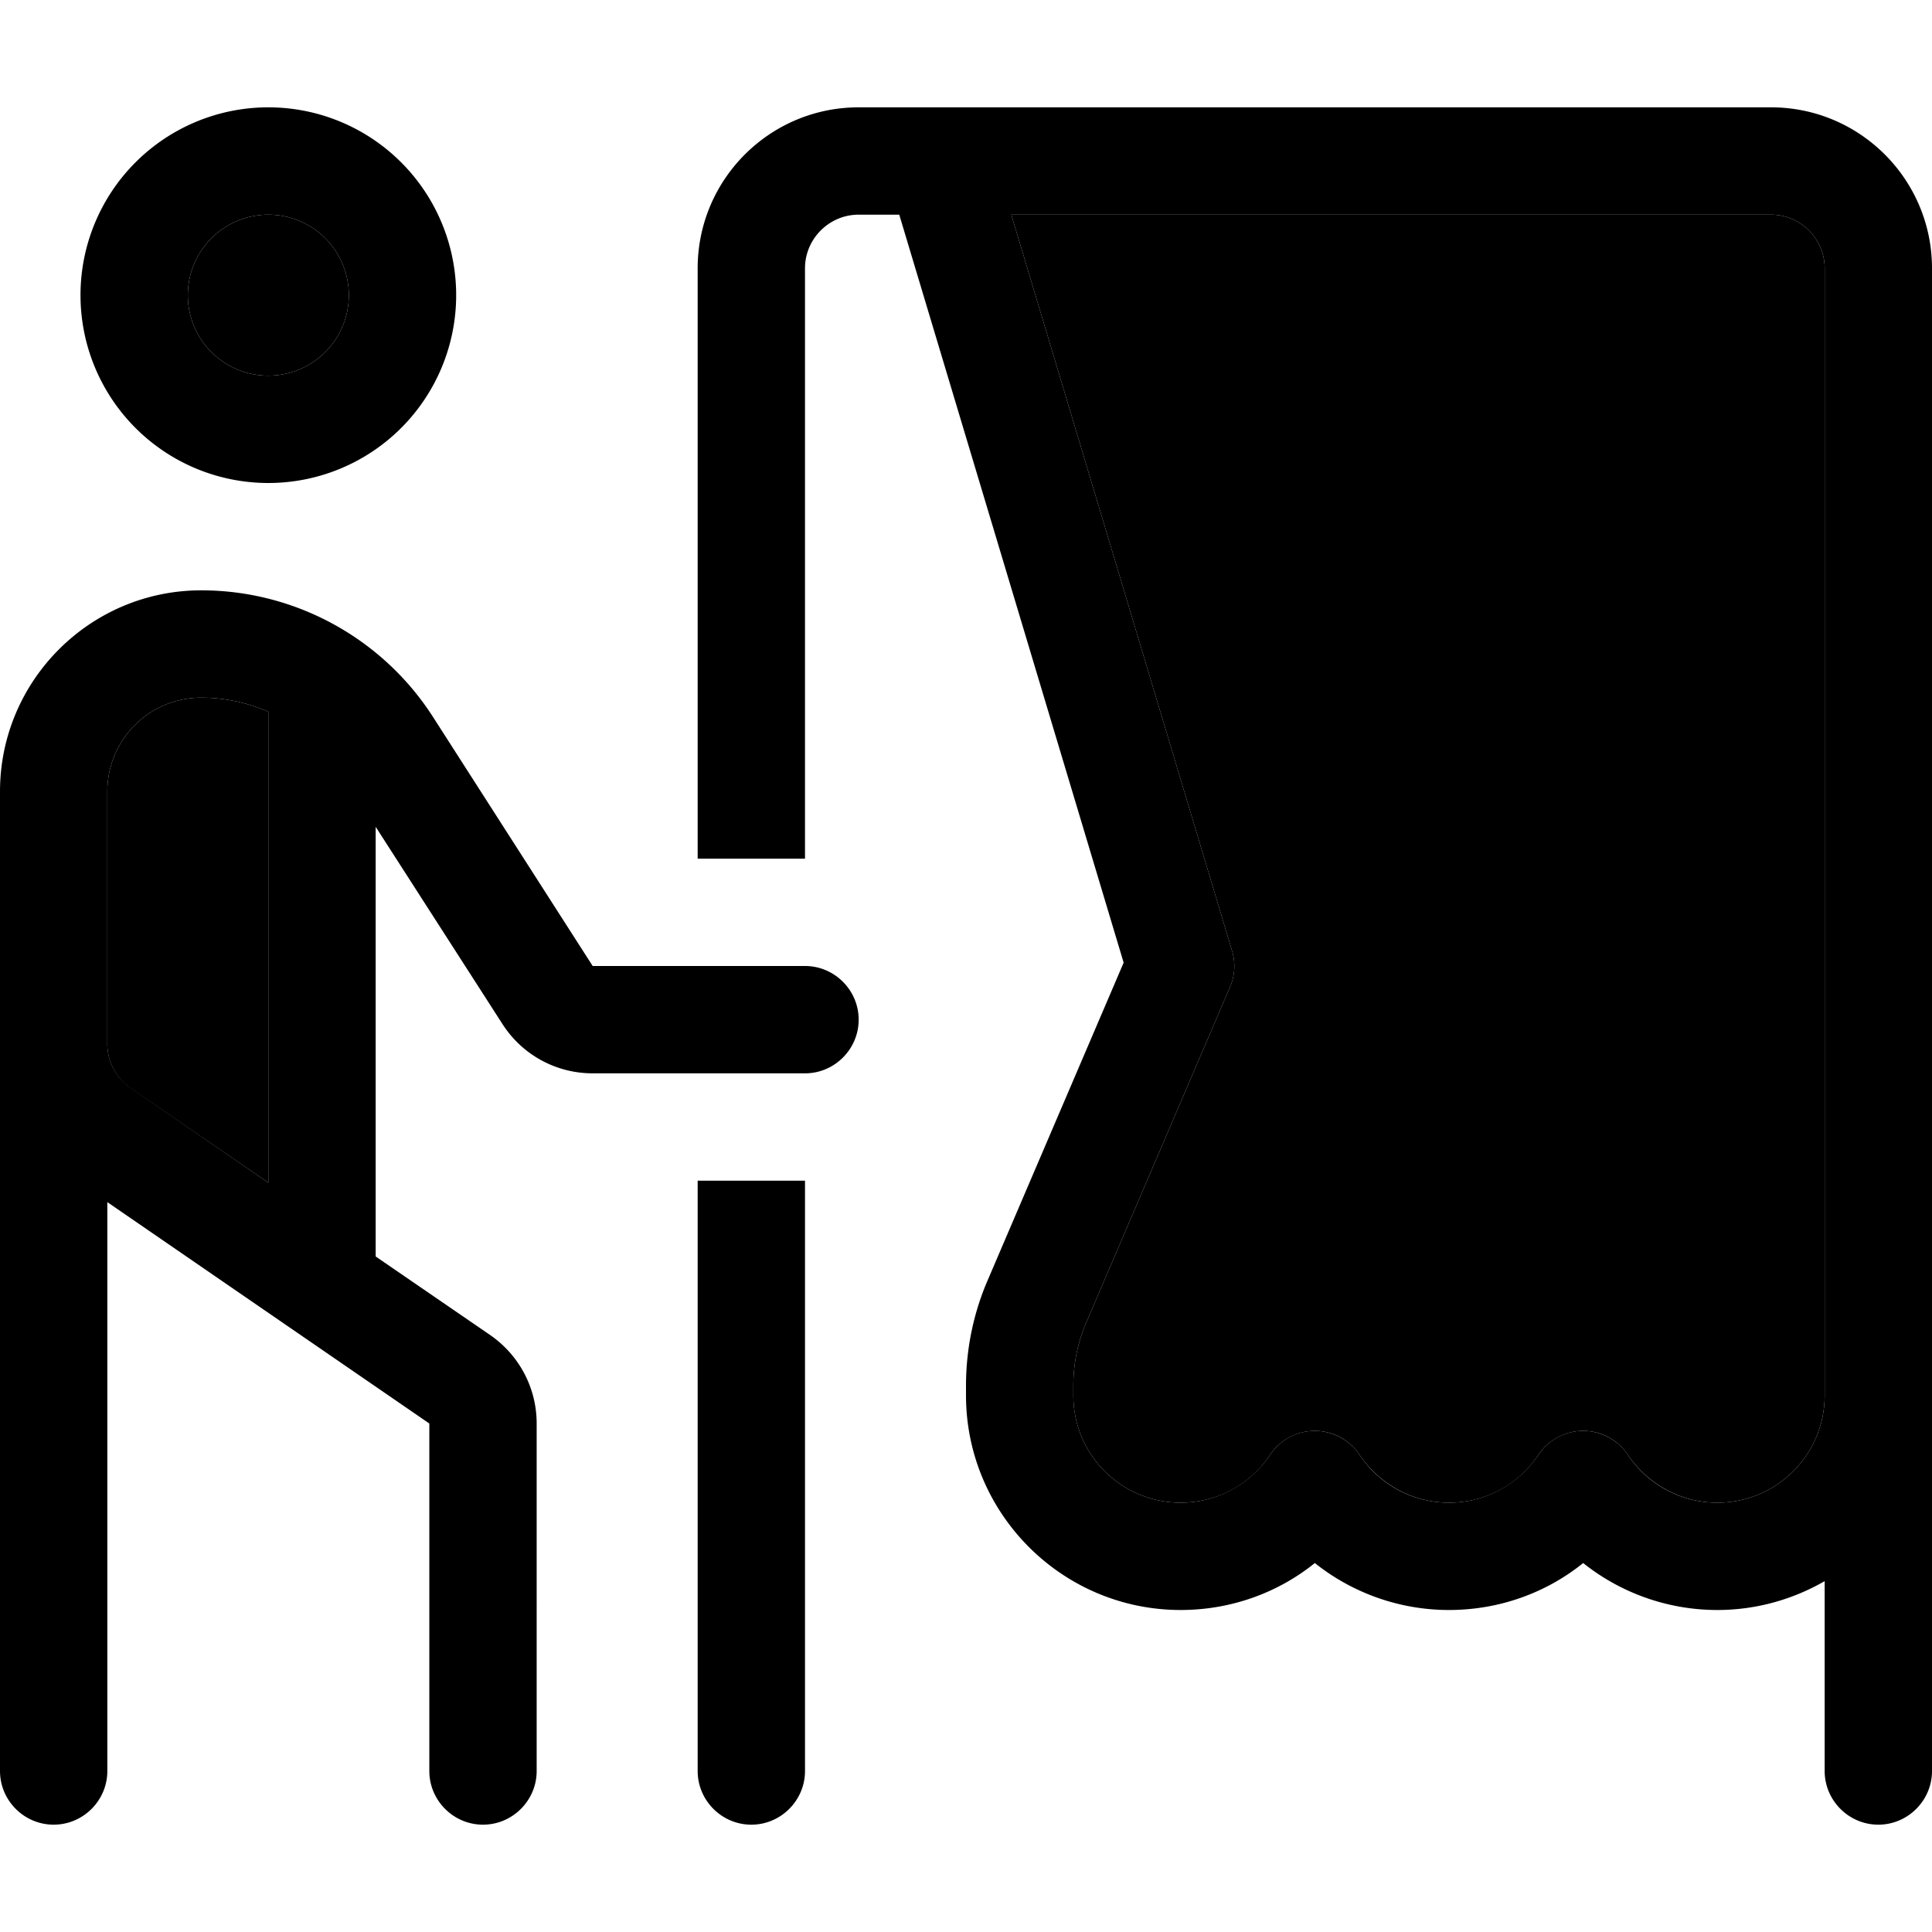 <svg xmlns="http://www.w3.org/2000/svg" width="24" height="24" viewBox="0 0 576 512">
    <path class="pr-icon-duotone-secondary" d="M32 204c0-15.5 12.5-28 28-28c7 0 13.8 1.5 20 4.2l0 140.4L38.9 292.4c-4.2-2.9-6.7-7.6-6.9-12.6L32 224c0-.2 0-.4 0-.6L32 204zM104 56A24 24 0 1 1 56 56a24 24 0 1 1 48 0zM301.5 32L528 32c8.8 0 16 7.2 16 16l0 336c0 17.7-14.3 32-32 32c-11.1 0-20.9-5.7-26.7-14.3c-3-4.5-8-7.1-13.3-7.1s-10.4 2.7-13.3 7.1c-5.8 8.7-15.6 14.3-26.7 14.3s-20.9-5.7-26.7-14.3c-3-4.5-8-7.1-13.3-7.1s-10.4 2.7-13.3 7.1c-5.8 8.7-15.6 14.3-26.7 14.3c-17.7 0-32-14.3-32-32l0-2.9c0-6.5 1.3-12.9 3.9-18.9l42.8-99.9c1.5-3.4 1.7-7.3 .6-10.9L301.5 32z"/>
    <path class="pr-icon-duotone-primary" d="M80 80a24 24 0 1 0 0-48 24 24 0 1 0 0 48zM80 0a56 56 0 1 1 0 112A56 56 0 1 1 80 0zM32 223.4c0 .2 0 .4 0 .6l0 55.7c.2 5.1 2.7 9.7 6.9 12.6L80 320.6l0-140.4c-6.2-2.7-13-4.2-20-4.2c-15.5 0-28 12.5-28 28l0 19.4zm0 103L32 496c0 8.8-7.2 16-16 16s-16-7.2-16-16L0 280.2c0-.3 0-.7 0-1L0 204c0-33.1 26.9-60 60-60c27.9 0 53.9 14.2 69 37.6L176.7 256l63.3 0c8.8 0 16 7.2 16 16s-7.2 16-16 16l-63.3 0c-10.9 0-21-5.5-26.9-14.7L112 214.5l0 128.1L146.1 366c8.7 6 13.9 15.8 13.9 26.4L160 496c0 8.8-7.2 16-16 16s-16-7.2-16-16l0-103.6-96-66zM256 32c-8.8 0-16 7.2-16 16l0 176-32 0 0-176c0-26.5 21.5-48 48-48l24 0L528 0c26.5 0 48 21.5 48 48l0 336 0 112c0 8.8-7.2 16-16 16s-16-7.2-16-16l0-56.6c-9.4 5.4-20.3 8.6-32 8.6c-15.1 0-29.1-5.3-40-14c-10.9 8.8-24.9 14-40 14s-29.1-5.3-40-14c-10.9 8.8-24.9 14-40 14c-35.3 0-64-28.7-64-64l0-2.9c0-10.8 2.2-21.6 6.5-31.5L335 255 268.1 32 256 32zm45.5 0l65.8 219.4c1.1 3.6 .9 7.5-.6 10.9l-42.8 99.9c-2.6 6-3.9 12.4-3.9 18.9l0 2.9c0 17.7 14.3 32 32 32c11.1 0 20.9-5.7 26.7-14.3c3-4.5 8-7.1 13.3-7.1s10.4 2.7 13.3 7.1c5.8 8.7 15.6 14.3 26.7 14.3s20.9-5.7 26.7-14.3c3-4.5 8-7.1 13.3-7.1s10.4 2.7 13.3 7.1c5.8 8.7 15.6 14.3 26.7 14.3c17.7 0 32-14.3 32-32l0-336c0-8.8-7.2-16-16-16L301.5 32zM240 320l0 176c0 8.8-7.2 16-16 16s-16-7.2-16-16l0-176 32 0z"/>
</svg>